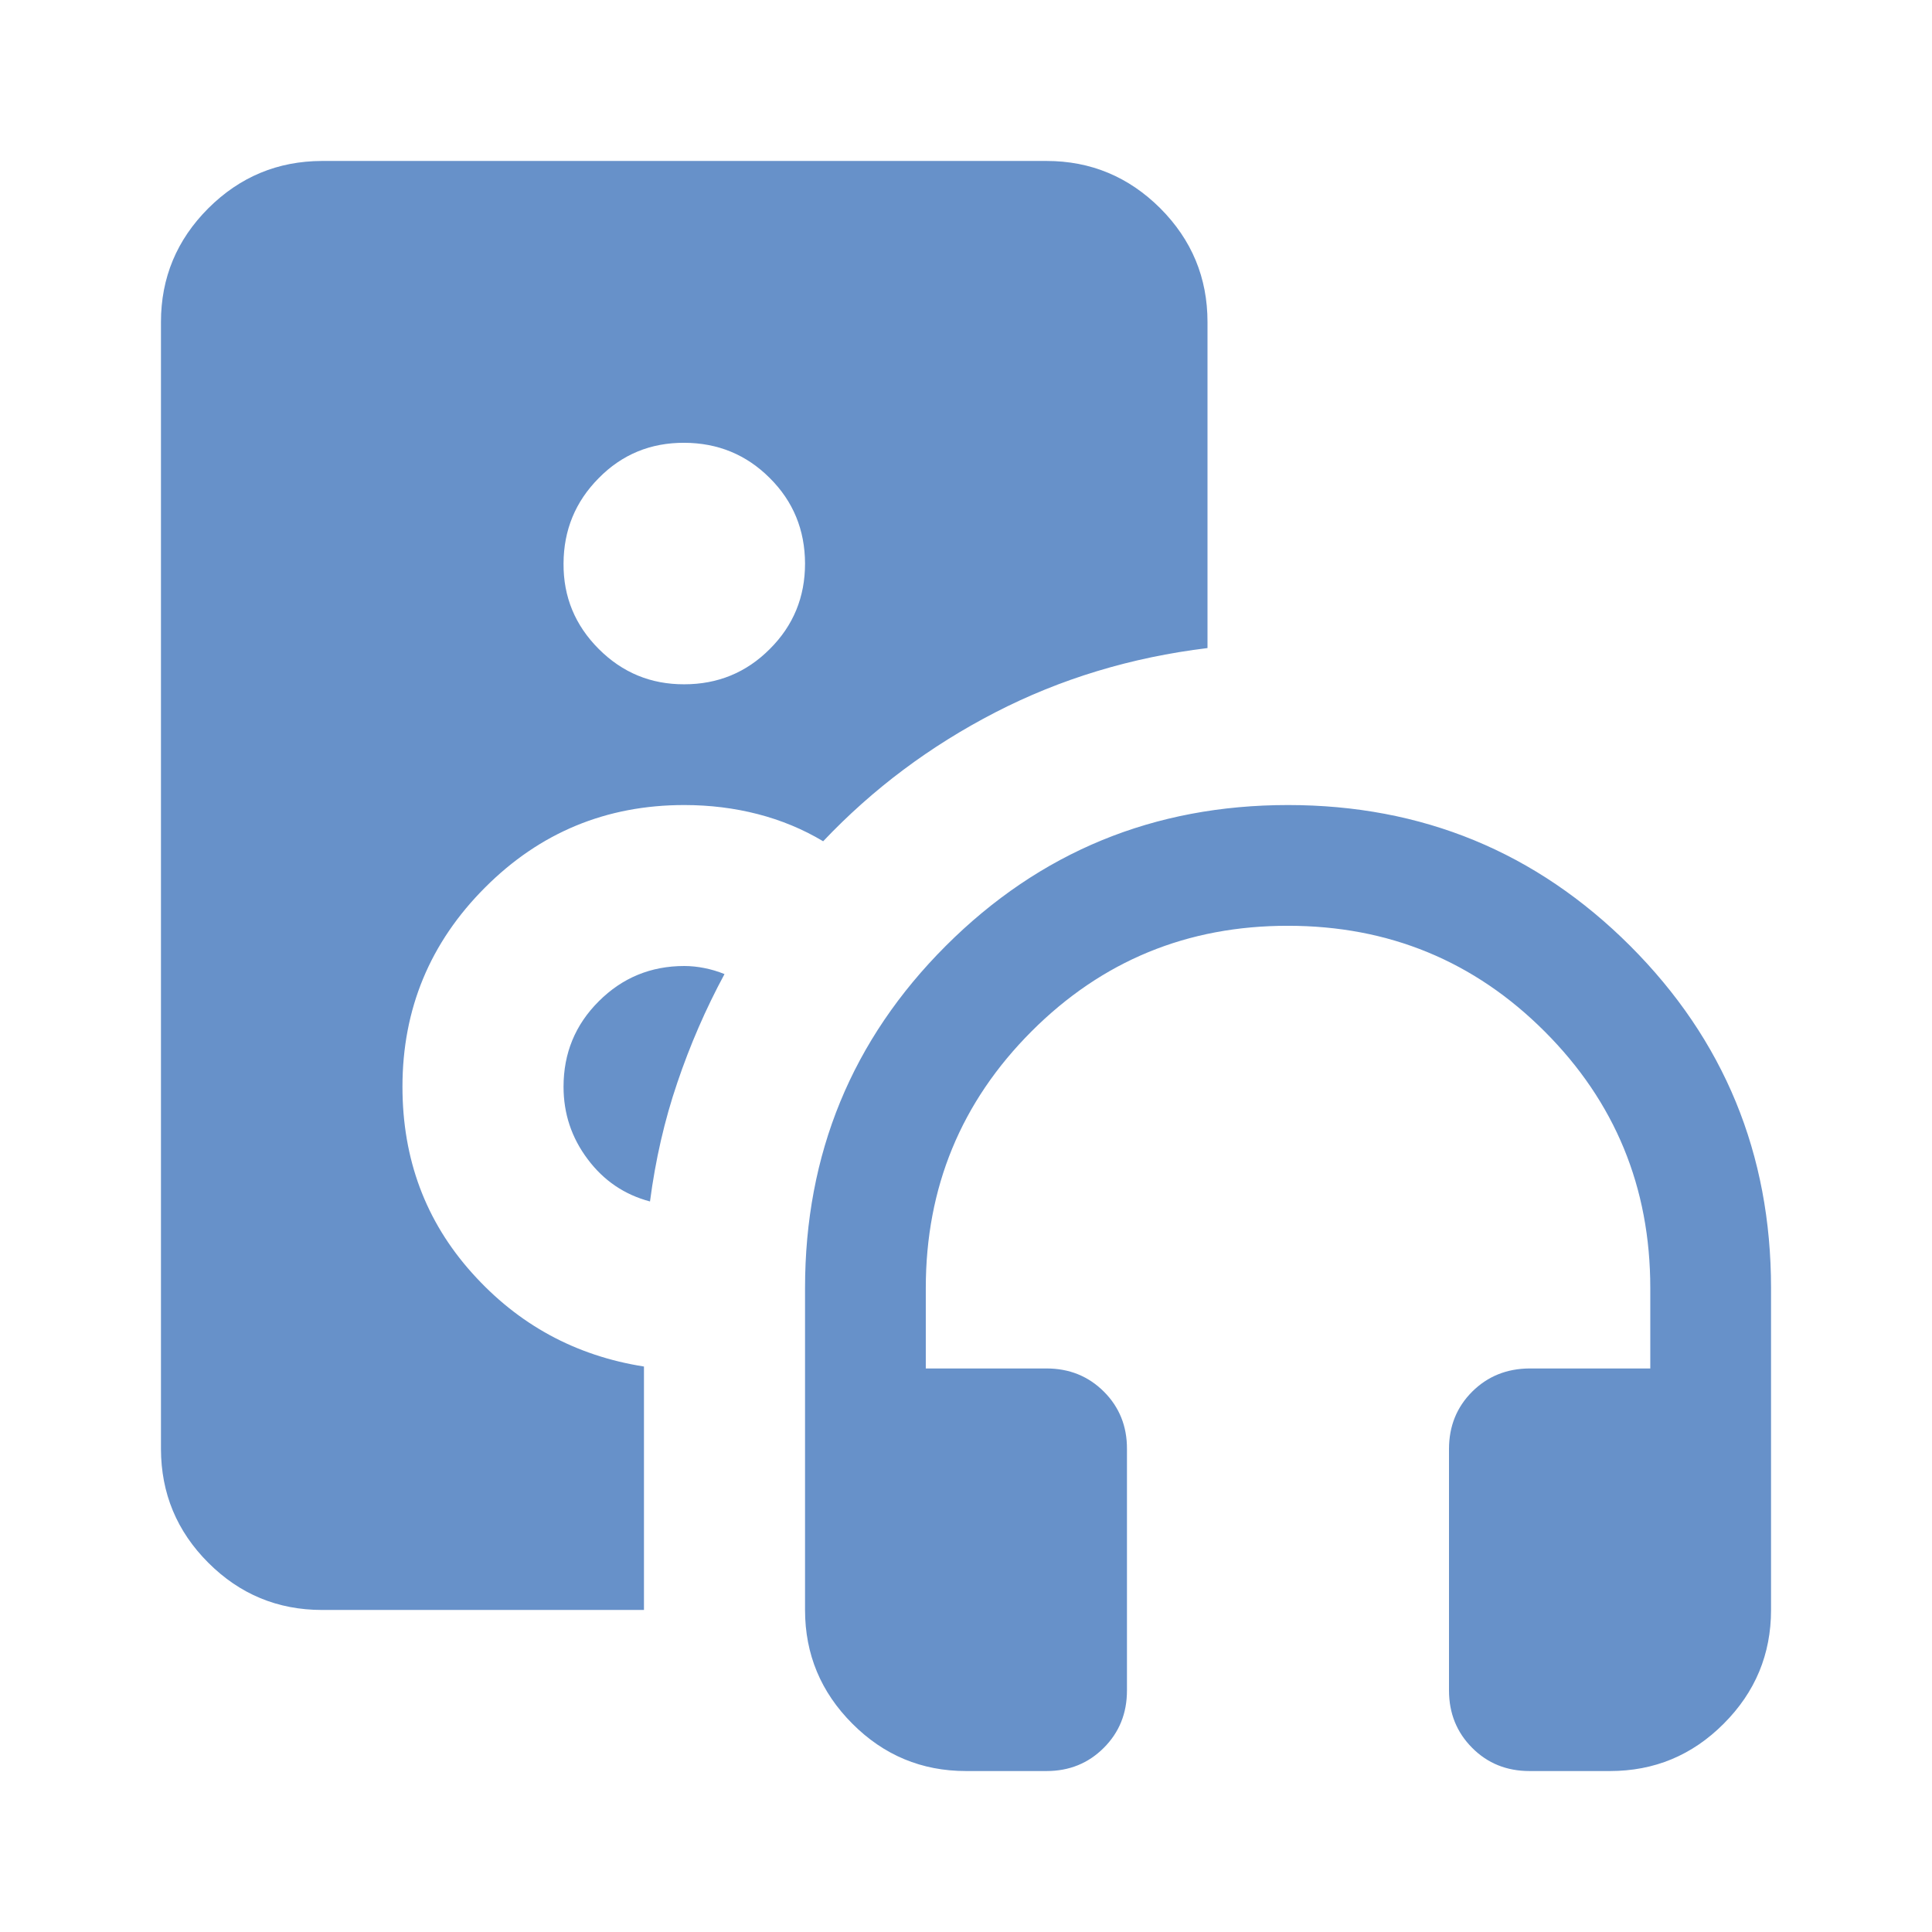 <svg width="16" height="16" viewBox="0 0 16 16" fill="none" xmlns="http://www.w3.org/2000/svg">
<path d="M8.667 14.667H8C7.633 14.667 7.319 14.536 7.059 14.275C6.798 14.014 6.667 13.7 6.667 13.333V10.667C6.667 9.556 7.055 8.611 7.833 7.833C8.611 7.056 9.555 6.667 10.667 6.667C11.778 6.667 12.722 7.056 13.5 7.833C14.278 8.611 14.667 9.556 14.667 10.667V13.333C14.667 13.7 14.536 14.014 14.275 14.275C14.014 14.537 13.7 14.667 13.333 14.667H12.667C12.478 14.667 12.319 14.603 12.192 14.475C12.064 14.347 12 14.188 12 14V12C12 11.811 12.064 11.653 12.192 11.525C12.32 11.398 12.478 11.334 12.667 11.333H13.667V10.667C13.667 9.833 13.375 9.125 12.792 8.542C12.209 7.959 11.5 7.667 10.667 7.667C9.833 7.666 9.125 7.958 8.542 8.542C7.959 9.126 7.667 9.834 7.667 10.667V11.333H8.667C8.855 11.333 9.014 11.397 9.142 11.525C9.27 11.653 9.334 11.812 9.333 12V14C9.333 14.189 9.269 14.347 9.141 14.475C9.013 14.603 8.855 14.667 8.667 14.667ZM5.667 5.667C5.944 5.667 6.181 5.57 6.375 5.375C6.57 5.181 6.667 4.945 6.667 4.667C6.666 4.388 6.569 4.152 6.375 3.959C6.181 3.765 5.945 3.668 5.667 3.667C5.388 3.666 5.152 3.763 4.959 3.959C4.765 4.154 4.668 4.39 4.667 4.667C4.665 4.943 4.763 5.179 4.959 5.375C5.155 5.571 5.391 5.668 5.667 5.667ZM5.333 13.333H2.667C2.3 13.333 1.986 13.203 1.725 12.942C1.464 12.681 1.334 12.367 1.333 12V2.667C1.333 2.3 1.464 1.986 1.725 1.725C1.987 1.464 2.3 1.334 2.667 1.333H8.667C9.033 1.333 9.347 1.464 9.609 1.725C9.87 1.987 10 2.3 10 2.667V5.367C9.367 5.444 8.781 5.622 8.242 5.9C7.703 6.178 7.228 6.533 6.817 6.967C6.65 6.867 6.469 6.792 6.275 6.742C6.081 6.692 5.878 6.667 5.667 6.667C5.022 6.667 4.472 6.894 4.017 7.35C3.561 7.806 3.333 8.356 3.333 9C3.333 9.6 3.525 10.114 3.909 10.542C4.292 10.97 4.767 11.228 5.333 11.317V13.333ZM5.667 8C5.722 8 5.778 8.006 5.833 8.017C5.889 8.028 5.944 8.044 6 8.067C5.844 8.356 5.714 8.656 5.609 8.967C5.503 9.278 5.428 9.606 5.383 9.95C5.172 9.894 5 9.778 4.867 9.6C4.733 9.422 4.667 9.222 4.667 9C4.667 8.722 4.764 8.486 4.959 8.292C5.153 8.098 5.389 8 5.667 8Z" fill="#6791C9"/>
</svg>
